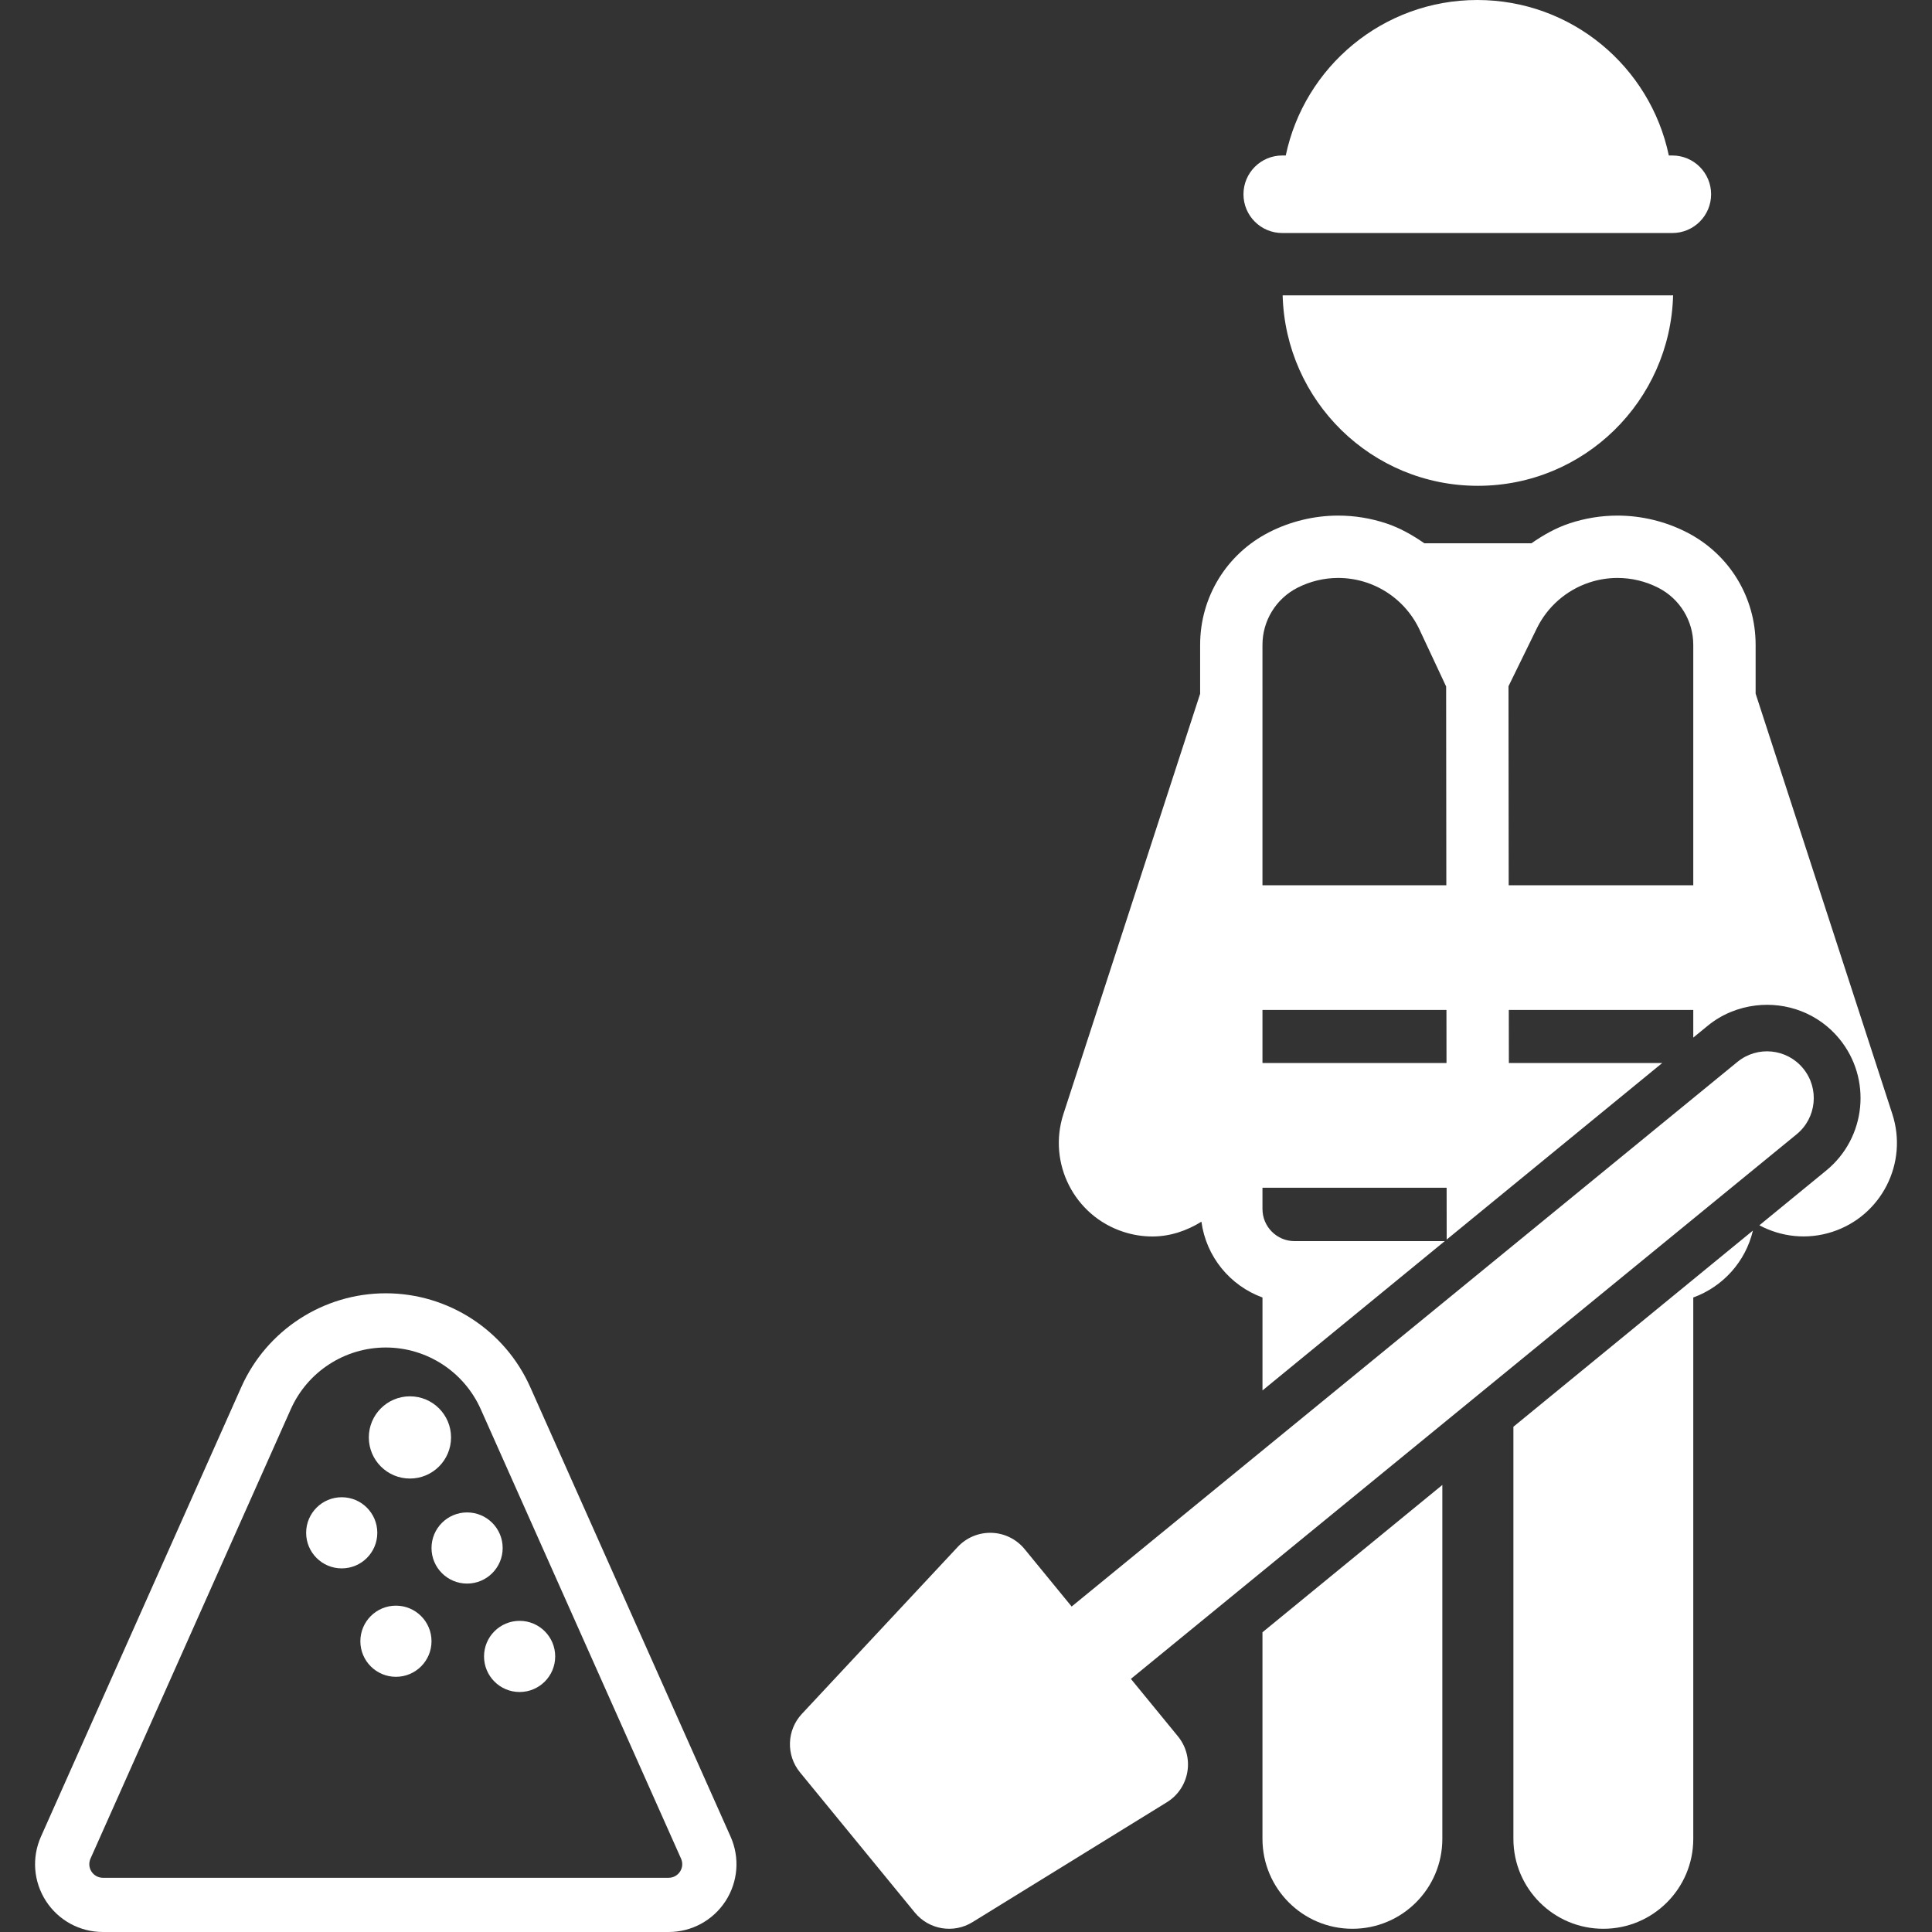 <!DOCTYPE svg PUBLIC "-//W3C//DTD SVG 1.1//EN" "http://www.w3.org/Graphics/SVG/1.1/DTD/svg11.dtd">
<!-- Uploaded to: SVG Repo, www.svgrepo.com, Transformed by: SVG Repo Mixer Tools -->
<svg fill="#ffffff" height="800px" width="800px" version="1.1" id="Capa_1" xmlns="http://www.w3.org/2000/svg" xmlns:xlink="http://www.w3.org/1999/xlink" viewBox="0 0 489.436 489.436" xml:space="preserve">
<rect x="0" y="0" width="489.436" height="489.436" fill="#333333" stroke="none"/>
<g id="SVGRepo_bgCarrier" stroke-width="0"/>
<g id="SVGRepo_tracerCarrier" stroke-linecap="round" stroke-linejoin="round"/>
<g id="SVGRepo_iconCarrier"> <g> <path d="M319.823,465.837c0,12.58,10.204,22.783,22.783,22.783c12.588,0,22.784-10.196,22.784-22.783v-89.653l-45.567,37.322 V465.837z"/> <path d="M383.392,361.439v104.398c0,12.58,10.204,22.783,22.783,22.783c12.58,0,22.784-10.204,22.784-22.783V328.695 c7.507-2.736,13.253-9.069,15.108-16.953l-22.455,18.392L383.392,361.439z"/> <path d="M479.384,282.21l-34.63-106.49v-12.364c0-12.101-6.702-23.038-17.492-28.528c-5.369-2.747-11.432-4.212-17.5-4.212 c-4.149,0-8.253,0.67-12.194,1.982c-3.469,1.162-6.631,2.964-9.607,5.029h-27.137c-2.973-2.063-6.132-3.863-9.594-5.022 c-3.957-1.318-8.061-1.989-12.216-1.989c-6.054,0-12.108,1.459-17.502,4.212c-10.79,5.507-17.483,16.436-17.483,28.528v12.392 l-34.63,106.462c-4.049,12.44,2.753,25.814,15.202,29.856c2.43,0.795,4.905,1.172,7.335,1.172c4.468,0,8.708-1.439,12.418-3.746 c1.211,8.901,7.264,16.211,15.471,19.202v23.546l26.892-22.027L366,314.418h-38.041c-4.487,0-8.136-3.649-8.136-8.137v-5.391 h46.653l0.013,13.128l54.597-44.719h-38.845l-0.013-13.443h46.73v6.996l3.663-3.001c3.605-2.948,7.825-4.602,12.132-5.126 c7.785-0.947,15.87,1.928,21.218,8.442c8.292,10.127,6.803,25.059-3.316,33.35l-16.952,13.884 c5.484,2.93,12.089,3.742,18.479,1.665C476.631,308.024,483.433,294.65,479.384,282.21z M319.823,165.678v-2.322 c0-6.1,3.424-11.684,8.861-14.461c3.232-1.643,6.774-2.483,10.329-2.483c2.43,0,4.858,0.393,7.203,1.172 c5.784,1.935,10.551,6.108,13.235,11.585l6.902,14.745l0.049,50.351h-46.579V165.678z M319.823,269.299v-13.443h46.609 l0.014,13.443H319.823z M382.198,224.264l-0.049-50.421l7.182-14.674c2.684-5.476,7.45-9.65,13.235-11.585 c2.345-0.779,4.773-1.172,7.197-1.172c3.562,0,7.104,0.84,10.335,2.491c5.437,2.769,8.861,8.353,8.861,14.453v2.322v58.586H382.198 z"/> <path d="M324.934,74.829c0.728,26.759,22.528,48.243,49.457,48.243c26.936,0,48.742-21.495,49.459-48.263 c-0.067,0.001-0.129,0.02-0.197,0.02H324.934z"/> <path d="M324.836,59.033h98.816c5.429,0,9.825-4.395,9.825-9.818c0-5.429-4.397-9.825-9.825-9.825h-0.888 C418.059,16.899,398.138,0,374.245,0c-23.879,0-43.809,16.899-48.522,39.39h-0.886c-5.431,0-9.826,4.396-9.826,9.825 C315.01,54.638,319.406,59.033,324.836,59.033z"/> <path d="M293.999,434.483l-7.511-9.171l168.655-137.965c5.067-4.142,5.808-11.608,1.658-16.668 c-4.142-5.067-11.6-5.815-16.667-1.658L271.481,406.986l-7.511-9.171l-4.414-5.39c-2.059-2.507-5.097-4.01-8.336-4.111 c-3.248-0.107-6.379,1.196-8.591,3.564l-39.489,42.305c-3.842,4.119-4.05,10.449-0.479,14.808l29.085,35.509 c3.571,4.357,9.811,5.406,14.608,2.444l49.253-30.38c2.77-1.697,4.658-4.512,5.19-7.713c0.541-3.2-0.332-6.478-2.391-8.984 L293.999,434.483z"/> <path d="M134.323,351.385c-6.431-14.432-20.795-23.753-36.595-23.753c-15.799,0-30.164,9.321-36.595,23.753L10.381,465.26 c-2.38,5.325-1.904,11.434,1.274,16.35c3.186,4.902,8.577,7.826,14.418,7.826h143.308c5.841,0,11.232-2.924,14.425-7.833 c3.172-4.909,3.648-11.018,1.267-16.343L134.323,351.385z M172.279,474.125c-0.637,0.986-1.724,1.576-2.897,1.576H26.074 c-1.174,0-2.26-0.59-2.891-1.569c-0.644-0.985-0.737-2.206-0.261-3.279l50.751-113.875c4.232-9.482,13.667-15.612,24.054-15.612 c10.388,0,19.823,6.129,24.055,15.612l50.751,113.875C173.01,471.926,172.916,473.147,172.279,474.125z"/> <circle cx="103.85" cy="364.147" r="10.415"/> <path d="M127.342,392.159c0-4.977-4.038-9.014-9.014-9.014c-4.976,0-9.012,4.036-9.012,9.014c0,4.975,4.036,9.012,9.012,9.012 C123.305,401.171,127.342,397.134,127.342,392.159z"/> <circle cx="131.634" cy="419.626" r="9.013"/> <circle cx="86.569" cy="388.309" r="9.013"/> <circle cx="100.303" cy="415.776" r="9.013"/> </g> </g>
</svg>